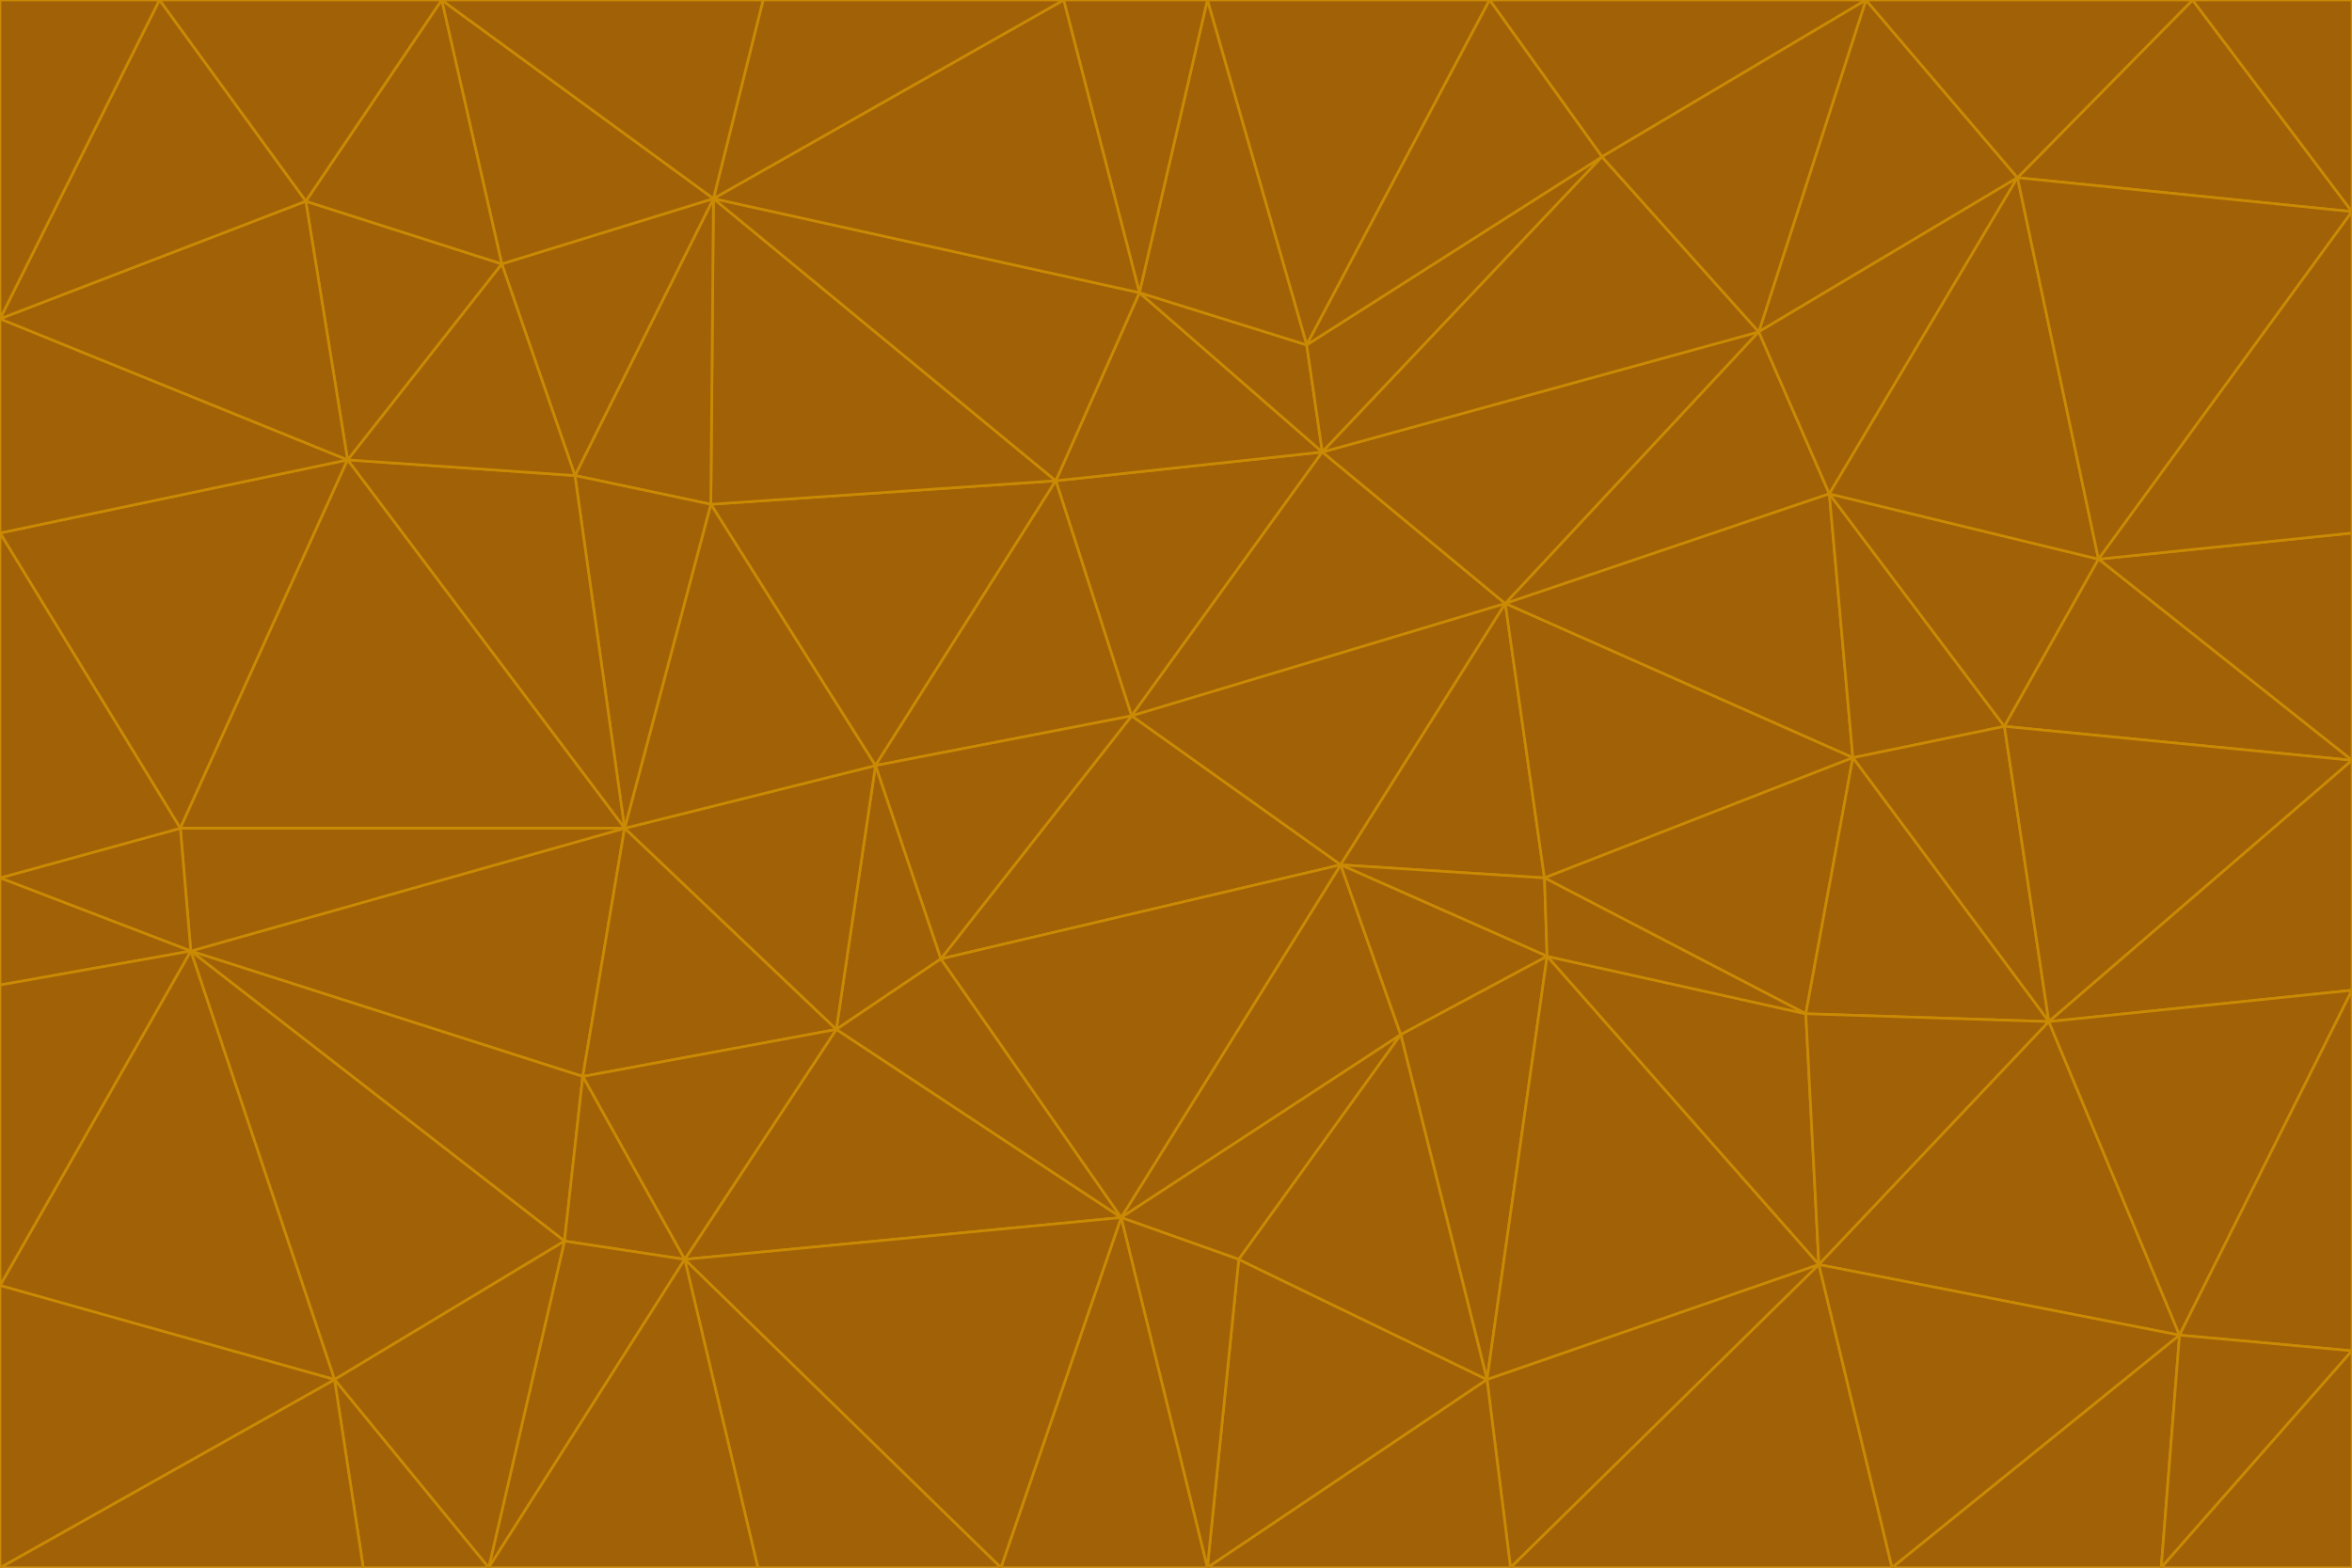 <svg id="visual" viewBox="0 0 900 600" width="900" height="600" xmlns="http://www.w3.org/2000/svg" xmlns:xlink="http://www.w3.org/1999/xlink" version="1.1"><g stroke-width="1" stroke-linejoin="bevel"><path d="M433 274L506 173L404 184Z" fill="#a16207" stroke="#ca8a04"></path><path d="M506 173L436 112L404 184Z" fill="#a16207" stroke="#ca8a04"></path><path d="M500 132L436 112L506 173Z" fill="#a16207" stroke="#ca8a04"></path><path d="M433 274L576 231L506 173Z" fill="#a16207" stroke="#ca8a04"></path><path d="M506 173L613 60L500 132Z" fill="#a16207" stroke="#ca8a04"></path><path d="M433 274L513 331L576 231Z" fill="#a16207" stroke="#ca8a04"></path><path d="M272 193L335 293L404 184Z" fill="#a16207" stroke="#ca8a04"></path><path d="M404 184L335 293L433 274Z" fill="#a16207" stroke="#ca8a04"></path><path d="M433 274L360 367L513 331Z" fill="#a16207" stroke="#ca8a04"></path><path d="M513 331L591 336L576 231Z" fill="#a16207" stroke="#ca8a04"></path><path d="M335 293L360 367L433 274Z" fill="#a16207" stroke="#ca8a04"></path><path d="M513 331L592 366L591 336Z" fill="#a16207" stroke="#ca8a04"></path><path d="M273 76L272 193L404 184Z" fill="#a16207" stroke="#ca8a04"></path><path d="M335 293L320 394L360 367Z" fill="#a16207" stroke="#ca8a04"></path><path d="M429 466L536 396L513 331Z" fill="#a16207" stroke="#ca8a04"></path><path d="M536 396L592 366L513 331Z" fill="#a16207" stroke="#ca8a04"></path><path d="M570 0L462 0L500 132Z" fill="#a16207" stroke="#ca8a04"></path><path d="M500 132L462 0L436 112Z" fill="#a16207" stroke="#ca8a04"></path><path d="M436 112L273 76L404 184Z" fill="#a16207" stroke="#ca8a04"></path><path d="M673 127L506 173L576 231Z" fill="#a16207" stroke="#ca8a04"></path><path d="M673 127L613 60L506 173Z" fill="#a16207" stroke="#ca8a04"></path><path d="M673 127L576 231L700 189Z" fill="#a16207" stroke="#ca8a04"></path><path d="M462 0L407 0L436 112Z" fill="#a16207" stroke="#ca8a04"></path><path d="M239 317L320 394L335 293Z" fill="#a16207" stroke="#ca8a04"></path><path d="M360 367L429 466L513 331Z" fill="#a16207" stroke="#ca8a04"></path><path d="M700 189L576 231L709 290Z" fill="#a16207" stroke="#ca8a04"></path><path d="M407 0L273 76L436 112Z" fill="#a16207" stroke="#ca8a04"></path><path d="M273 76L220 182L272 193Z" fill="#a16207" stroke="#ca8a04"></path><path d="M272 193L239 317L335 293Z" fill="#a16207" stroke="#ca8a04"></path><path d="M220 182L239 317L272 193Z" fill="#a16207" stroke="#ca8a04"></path><path d="M709 290L576 231L591 336Z" fill="#a16207" stroke="#ca8a04"></path><path d="M714 0L570 0L613 60Z" fill="#a16207" stroke="#ca8a04"></path><path d="M613 60L570 0L500 132Z" fill="#a16207" stroke="#ca8a04"></path><path d="M320 394L429 466L360 367Z" fill="#a16207" stroke="#ca8a04"></path><path d="M696 484L691 388L592 366Z" fill="#a16207" stroke="#ca8a04"></path><path d="M691 388L709 290L591 336Z" fill="#a16207" stroke="#ca8a04"></path><path d="M429 466L474 482L536 396Z" fill="#a16207" stroke="#ca8a04"></path><path d="M592 366L691 388L591 336Z" fill="#a16207" stroke="#ca8a04"></path><path d="M407 0L292 0L273 76Z" fill="#a16207" stroke="#ca8a04"></path><path d="M273 76L192 101L220 182Z" fill="#a16207" stroke="#ca8a04"></path><path d="M569 528L592 366L536 396Z" fill="#a16207" stroke="#ca8a04"></path><path d="M169 0L192 101L273 76Z" fill="#a16207" stroke="#ca8a04"></path><path d="M73 364L223 412L239 317Z" fill="#a16207" stroke="#ca8a04"></path><path d="M239 317L223 412L320 394Z" fill="#a16207" stroke="#ca8a04"></path><path d="M320 394L262 482L429 466Z" fill="#a16207" stroke="#ca8a04"></path><path d="M462 600L569 528L474 482Z" fill="#a16207" stroke="#ca8a04"></path><path d="M133 176L239 317L220 182Z" fill="#a16207" stroke="#ca8a04"></path><path d="M709 290L767 278L700 189Z" fill="#a16207" stroke="#ca8a04"></path><path d="M772 68L714 0L673 127Z" fill="#a16207" stroke="#ca8a04"></path><path d="M784 391L767 278L709 290Z" fill="#a16207" stroke="#ca8a04"></path><path d="M192 101L133 176L220 182Z" fill="#a16207" stroke="#ca8a04"></path><path d="M462 600L474 482L429 466Z" fill="#a16207" stroke="#ca8a04"></path><path d="M474 482L569 528L536 396Z" fill="#a16207" stroke="#ca8a04"></path><path d="M223 412L262 482L320 394Z" fill="#a16207" stroke="#ca8a04"></path><path d="M772 68L673 127L700 189Z" fill="#a16207" stroke="#ca8a04"></path><path d="M673 127L714 0L613 60Z" fill="#a16207" stroke="#ca8a04"></path><path d="M767 278L803 214L700 189Z" fill="#a16207" stroke="#ca8a04"></path><path d="M803 214L772 68L700 189Z" fill="#a16207" stroke="#ca8a04"></path><path d="M73 364L216 475L223 412Z" fill="#a16207" stroke="#ca8a04"></path><path d="M223 412L216 475L262 482Z" fill="#a16207" stroke="#ca8a04"></path><path d="M569 528L696 484L592 366Z" fill="#a16207" stroke="#ca8a04"></path><path d="M691 388L784 391L709 290Z" fill="#a16207" stroke="#ca8a04"></path><path d="M900 291L900 204L803 214Z" fill="#a16207" stroke="#ca8a04"></path><path d="M192 101L117 77L133 176Z" fill="#a16207" stroke="#ca8a04"></path><path d="M292 0L169 0L273 76Z" fill="#a16207" stroke="#ca8a04"></path><path d="M696 484L784 391L691 388Z" fill="#a16207" stroke="#ca8a04"></path><path d="M169 0L117 77L192 101Z" fill="#a16207" stroke="#ca8a04"></path><path d="M383 600L462 600L429 466Z" fill="#a16207" stroke="#ca8a04"></path><path d="M569 528L578 600L696 484Z" fill="#a16207" stroke="#ca8a04"></path><path d="M383 600L429 466L262 482Z" fill="#a16207" stroke="#ca8a04"></path><path d="M290 600L383 600L262 482Z" fill="#a16207" stroke="#ca8a04"></path><path d="M462 600L578 600L569 528Z" fill="#a16207" stroke="#ca8a04"></path><path d="M0 204L69 317L133 176Z" fill="#a16207" stroke="#ca8a04"></path><path d="M133 176L69 317L239 317Z" fill="#a16207" stroke="#ca8a04"></path><path d="M69 317L73 364L239 317Z" fill="#a16207" stroke="#ca8a04"></path><path d="M187 600L262 482L216 475Z" fill="#a16207" stroke="#ca8a04"></path><path d="M187 600L290 600L262 482Z" fill="#a16207" stroke="#ca8a04"></path><path d="M900 81L839 0L772 68Z" fill="#a16207" stroke="#ca8a04"></path><path d="M772 68L839 0L714 0Z" fill="#a16207" stroke="#ca8a04"></path><path d="M900 81L772 68L803 214Z" fill="#a16207" stroke="#ca8a04"></path><path d="M900 291L803 214L767 278Z" fill="#a16207" stroke="#ca8a04"></path><path d="M784 391L900 291L767 278Z" fill="#a16207" stroke="#ca8a04"></path><path d="M900 379L900 291L784 391Z" fill="#a16207" stroke="#ca8a04"></path><path d="M834 511L784 391L696 484Z" fill="#a16207" stroke="#ca8a04"></path><path d="M169 0L61 0L117 77Z" fill="#a16207" stroke="#ca8a04"></path><path d="M0 122L0 204L133 176Z" fill="#a16207" stroke="#ca8a04"></path><path d="M73 364L128 528L216 475Z" fill="#a16207" stroke="#ca8a04"></path><path d="M0 122L133 176L117 77Z" fill="#a16207" stroke="#ca8a04"></path><path d="M69 317L0 336L73 364Z" fill="#a16207" stroke="#ca8a04"></path><path d="M73 364L0 492L128 528Z" fill="#a16207" stroke="#ca8a04"></path><path d="M900 204L900 81L803 214Z" fill="#a16207" stroke="#ca8a04"></path><path d="M578 600L724 600L696 484Z" fill="#a16207" stroke="#ca8a04"></path><path d="M61 0L0 122L117 77Z" fill="#a16207" stroke="#ca8a04"></path><path d="M834 511L900 379L784 391Z" fill="#a16207" stroke="#ca8a04"></path><path d="M128 528L187 600L216 475Z" fill="#a16207" stroke="#ca8a04"></path><path d="M0 204L0 336L69 317Z" fill="#a16207" stroke="#ca8a04"></path><path d="M724 600L834 511L696 484Z" fill="#a16207" stroke="#ca8a04"></path><path d="M0 336L0 377L73 364Z" fill="#a16207" stroke="#ca8a04"></path><path d="M128 528L139 600L187 600Z" fill="#a16207" stroke="#ca8a04"></path><path d="M900 81L900 0L839 0Z" fill="#a16207" stroke="#ca8a04"></path><path d="M0 600L139 600L128 528Z" fill="#a16207" stroke="#ca8a04"></path><path d="M61 0L0 0L0 122Z" fill="#a16207" stroke="#ca8a04"></path><path d="M724 600L827 600L834 511Z" fill="#a16207" stroke="#ca8a04"></path><path d="M834 511L900 517L900 379Z" fill="#a16207" stroke="#ca8a04"></path><path d="M827 600L900 517L834 511Z" fill="#a16207" stroke="#ca8a04"></path><path d="M0 377L0 492L73 364Z" fill="#a16207" stroke="#ca8a04"></path><path d="M827 600L900 600L900 517Z" fill="#a16207" stroke="#ca8a04"></path><path d="M0 492L0 600L128 528Z" fill="#a16207" stroke="#ca8a04"></path></g></svg>